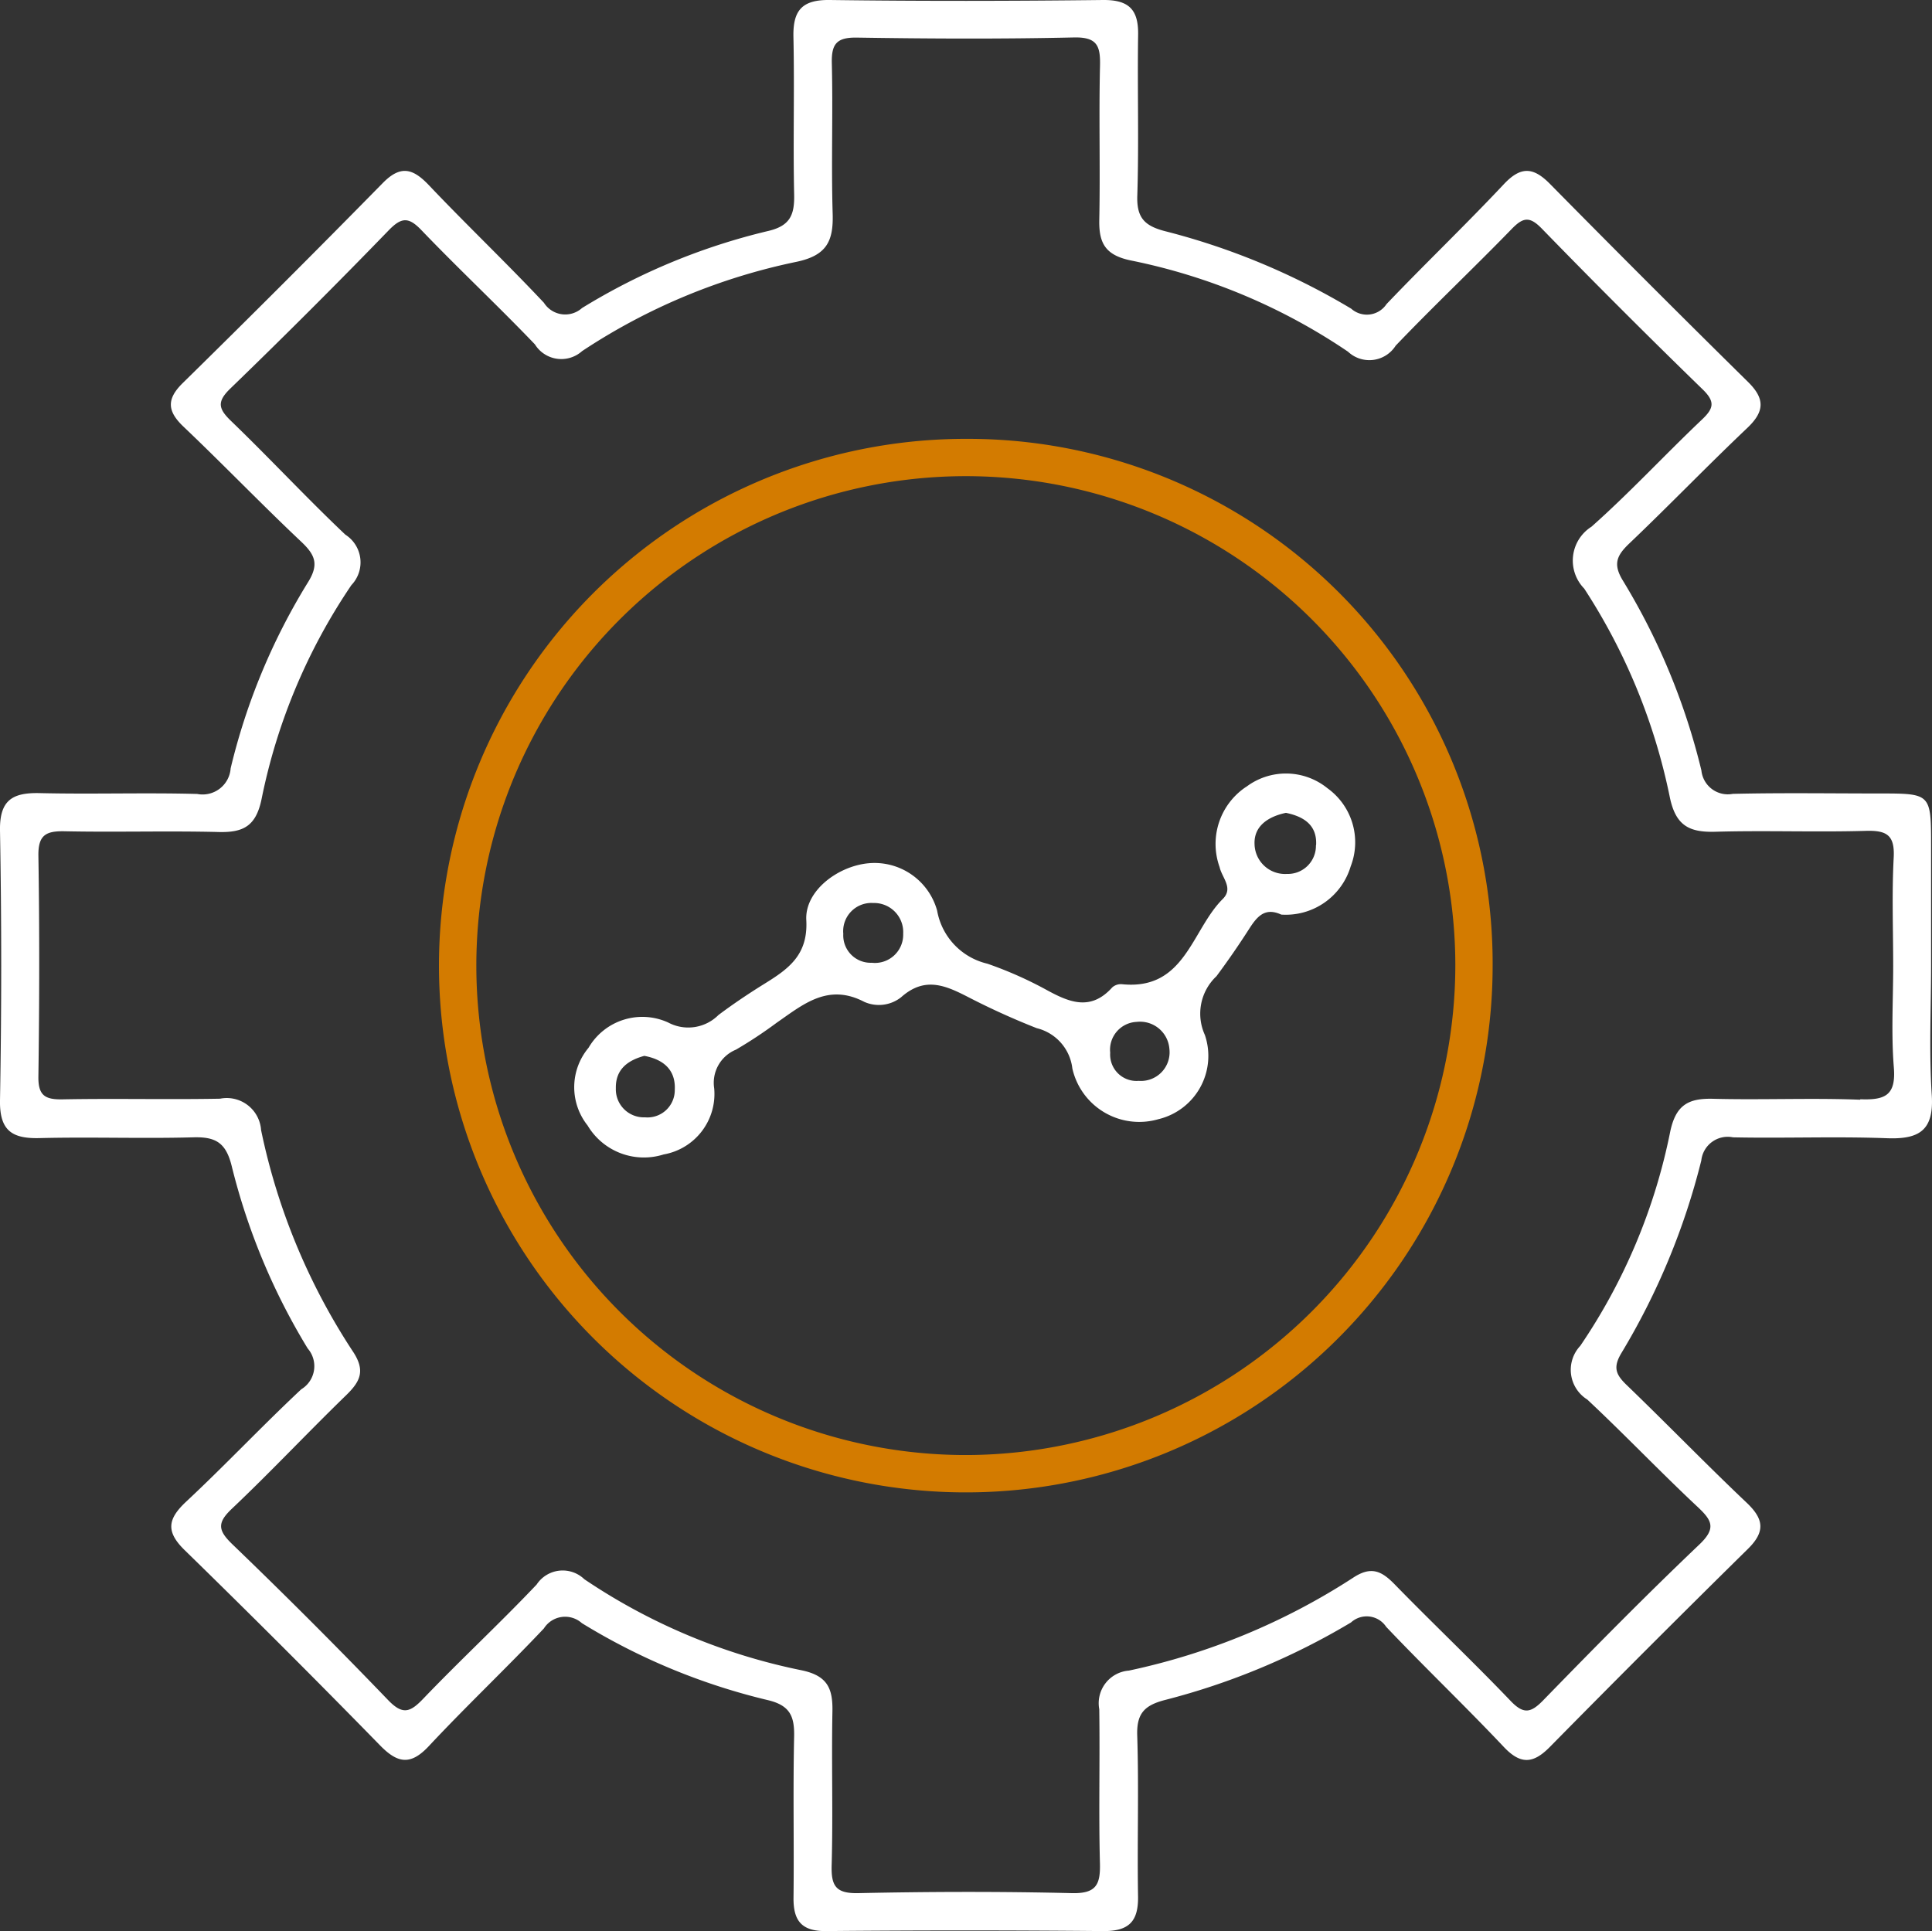 <svg xmlns="http://www.w3.org/2000/svg" xmlns:xlink="http://www.w3.org/1999/xlink" width="80" height="79.973" viewBox="0 0 80 79.973">
  <rect x="0" y="0" width="80" height="79.973" fill="#333333" stroke="none"/>
  <defs>
    <clipPath id="clip-path">
      <rect id="Rectangle_889" data-name="Rectangle 889" width="80" height="79.973" fill="#fff"/>
    </clipPath>
  </defs>
  <g id="icon-apd" clip-path="url(#clip-path)">
    <path id="Path_2157" data-name="Path 2157" d="M79.99,45.343c-.116-1.78-.028-3.573-.028-5.361q0-2.464,0-4.928c0-2.192,0-2.193-2.124-2.194-2.029,0-4.059-.032-6.087.016a1.1,1.1,0,0,1-1.3-.972,27.493,27.493,0,0,0-3.241-7.844c-.438-.705-.261-1.062.265-1.562,1.643-1.565,3.215-3.2,4.864-4.763.723-.682.761-1.211.044-1.917q-4.129-4.069-8.2-8.2c-.689-.7-1.205-.741-1.909.007-1.586,1.689-3.262,3.292-4.861,4.968a.976.976,0,0,1-1.463.19A28.841,28.841,0,0,0,48.24,9.573c-.841-.219-1.176-.551-1.147-1.462.07-2.22,0-4.445.034-6.666C47.146.4,46.748-.009,45.674,0c-3.768.044-7.537.05-11.305,0-1.155-.017-1.539.424-1.515,1.531.048,2.173-.018,4.348.03,6.521.018.837-.159,1.3-1.077,1.514A26.3,26.3,0,0,0,24.1,12.757a1.044,1.044,0,0,1-1.577-.218c-1.553-1.654-3.2-3.221-4.76-4.866-.655-.69-1.165-.852-1.906-.1q-4.112,4.189-8.3,8.3c-.674.666-.624,1.165.045,1.8,1.645,1.564,3.217,3.2,4.868,4.758.578.545.75.937.281,1.686a26.307,26.307,0,0,0-3.2,7.7A1.165,1.165,0,0,1,8.166,32.88c-2.172-.059-4.349.016-6.522-.035C.51,32.819-.022,33.138,0,34.4q.1,5.578,0,11.159c-.021,1.243.474,1.6,1.627,1.573C3.752,47.078,5.88,47.158,8,47.1c.916-.026,1.348.208,1.59,1.172a26.845,26.845,0,0,0,3.151,7.571,1.118,1.118,0,0,1-.265,1.69c-1.621,1.517-3.145,3.138-4.767,4.654-.765.715-.853,1.237-.063,2.008q4.1,4,8.1,8.095c.733.748,1.266.819,2.017.015,1.549-1.657,3.2-3.217,4.759-4.868a1.04,1.04,0,0,1,1.571-.219A26.361,26.361,0,0,0,31.8,70.408c.914.219,1.1.668,1.083,1.51-.049,2.221,0,4.445-.025,6.667-.012.964.339,1.4,1.36,1.386q5.725-.054,11.45,0c1.072.012,1.474-.39,1.456-1.441-.038-2.222.037-4.446-.034-6.666-.029-.91.306-1.243,1.146-1.462a29.052,29.052,0,0,0,7.706-3.212.966.966,0,0,1,1.457.182c1.595,1.681,3.274,3.282,4.864,4.967.7.744,1.221.709,1.913.007q4.068-4.131,8.2-8.2c.725-.713.667-1.234-.049-1.913-1.682-1.594-3.294-3.26-4.963-4.868-.44-.424-.593-.72-.226-1.33a29.007,29.007,0,0,0,3.309-7.975A1.1,1.1,0,0,1,71.76,47.1c2.125.045,4.254-.043,6.376.037,1.346.051,1.949-.331,1.854-1.795m-2.965.2c-2.026-.078-4.058.014-6.085-.038-1.025-.027-1.548.25-1.781,1.366a24.18,24.18,0,0,1-3.724,8.866,1.449,1.449,0,0,0,.29,2.222c1.551,1.451,3.017,2.993,4.568,4.445.6.562.783.887.068,1.565-2.2,2.093-4.337,4.264-6.458,6.444-.516.53-.814.591-1.355.024-1.568-1.639-3.215-3.2-4.8-4.826-.535-.548-.968-.767-1.715-.274a27.538,27.538,0,0,1-9.288,3.848,1.355,1.355,0,0,0-1.227,1.6c.032,2.125-.028,4.251.028,6.375.023.892-.155,1.265-1.164,1.241-2.945-.071-5.893-.063-8.839,0-.926.019-1.13-.288-1.106-1.153.059-2.124-.009-4.251.032-6.375.018-.95-.206-1.476-1.273-1.7a24.933,24.933,0,0,1-9-3.772,1.291,1.291,0,0,0-1.975.22c-1.527,1.611-3.158,3.123-4.694,4.727-.54.563-.849.691-1.461.053q-3.16-3.288-6.449-6.452c-.586-.567-.637-.879-.02-1.463,1.612-1.527,3.132-3.148,4.726-4.695.593-.576.826-1.022.282-1.833A26.408,26.408,0,0,1,10.811,46.8a1.425,1.425,0,0,0-1.7-1.3c-2.173.04-4.348-.014-6.521.027-.731.014-1.014-.163-1-.954.042-3.042.048-6.086,0-9.128-.014-.862.307-1.035,1.084-1.02,2.125.044,4.251-.022,6.375.031,1.024.026,1.548-.239,1.781-1.359a24.337,24.337,0,0,1,3.722-8.868,1.361,1.361,0,0,0-.251-2.087c-1.612-1.526-3.125-3.157-4.725-4.7-.529-.509-.611-.8-.035-1.355q3.331-3.221,6.556-6.551c.534-.55.827-.555,1.358,0,1.534,1.6,3.16,3.122,4.695,4.726a1.287,1.287,0,0,0,1.951.28,25.348,25.348,0,0,1,8.883-3.7c1.249-.265,1.529-.856,1.495-1.989-.063-2.075.016-4.154-.035-6.23-.02-.806.2-1.079,1.041-1.066,2.994.047,5.99.061,8.984-.006.967-.021,1.1.353,1.08,1.178-.05,2.124.013,4.251-.03,6.375-.02.967.25,1.46,1.3,1.681a24.719,24.719,0,0,1,9,3.78,1.29,1.29,0,0,0,1.973-.25c1.567-1.64,3.219-3.2,4.8-4.828.474-.489.745-.542,1.253-.018q3.281,3.374,6.657,6.655c.528.513.462.787-.028,1.252-1.542,1.462-2.988,3.028-4.575,4.437a1.659,1.659,0,0,0-.3,2.562,24.912,24.912,0,0,1,3.544,8.637c.244,1.184.805,1.464,1.89,1.433,2.075-.06,4.155.023,6.23-.037.866-.025,1.2.178,1.151,1.107-.079,1.493-.021,2.994-.021,4.491,0,1.4-.086,2.808.027,4.2.093,1.153-.356,1.357-1.386,1.317" transform="translate(0 0)" fill="#fff"/>
    <path id="Path_2158" data-name="Path 2158" d="M84.533,62.657A21.815,21.815,0,1,0,106.3,84.478,21.73,21.73,0,0,0,84.533,62.657m.053,42.083a20.269,20.269,0,1,1,20.169-20.345A20.3,20.3,0,0,1,84.587,104.74" transform="translate(-44.493 -44.483)" fill="#d37b00"/>
    <path id="Path_2159" data-name="Path 2159" d="M109.8,110.975A2.841,2.841,0,0,0,108.7,114.3c.1.446.583.87.131,1.32-1.294,1.285-1.559,3.794-4.169,3.53a.544.544,0,0,0-.406.13c-.917,1.021-1.825.6-2.795.066a16.139,16.139,0,0,0-2.377-1.046,2.752,2.752,0,0,1-2.081-2.2,2.689,2.689,0,0,0-2.862-1.957c-1.27.127-2.62,1.152-2.555,2.351.078,1.446-.736,2.02-1.723,2.632-.655.406-1.3.838-1.915,1.3a1.768,1.768,0,0,1-2.079.311,2.577,2.577,0,0,0-3.3,1.046A2.544,2.544,0,0,0,82.53,125a2.713,2.713,0,0,0,3.148,1.2,2.545,2.545,0,0,0,2.094-2.739,1.483,1.483,0,0,1,.9-1.6,18.453,18.453,0,0,0,1.687-1.115c1.095-.759,2.123-1.65,3.626-.866a1.485,1.485,0,0,0,1.528-.191c1.01-.9,1.892-.462,2.853.033.9.462,1.822.878,2.761,1.248a1.95,1.95,0,0,1,1.476,1.67,2.839,2.839,0,0,0,3.561,2.1,2.694,2.694,0,0,0,1.926-3.489,2.124,2.124,0,0,1,.479-2.431c.46-.619.9-1.255,1.315-1.9.331-.52.654-.984,1.369-.653a2.805,2.805,0,0,0,2.874-1.994,2.758,2.758,0,0,0-.962-3.24,2.726,2.726,0,0,0-3.369-.051M84.9,124.663a1.161,1.161,0,0,1-1.2-1.2c-.018-.814.527-1.168,1.178-1.346.846.157,1.3.623,1.262,1.4a1.131,1.131,0,0,1-1.241,1.145m9.384-6.4a1.134,1.134,0,0,1-1.165-1.2,1.168,1.168,0,0,1,1.239-1.275,1.206,1.206,0,0,1,1.241,1.273,1.17,1.17,0,0,1-1.316,1.2m11.075,4.892a1.092,1.092,0,0,1-1.187-1.163,1.154,1.154,0,0,1,1.1-1.279,1.218,1.218,0,0,1,1.351,1.116,1.186,1.186,0,0,1-1.259,1.327m7.327-9.761a1.165,1.165,0,0,1-1.2,1.191,1.264,1.264,0,0,1-1.342-1.238c-.03-.763.59-1.143,1.3-1.292.751.156,1.294.513,1.249,1.339" transform="translate(-58.199 -78.391)" fill="#fff"/>
  </g>
</svg>
